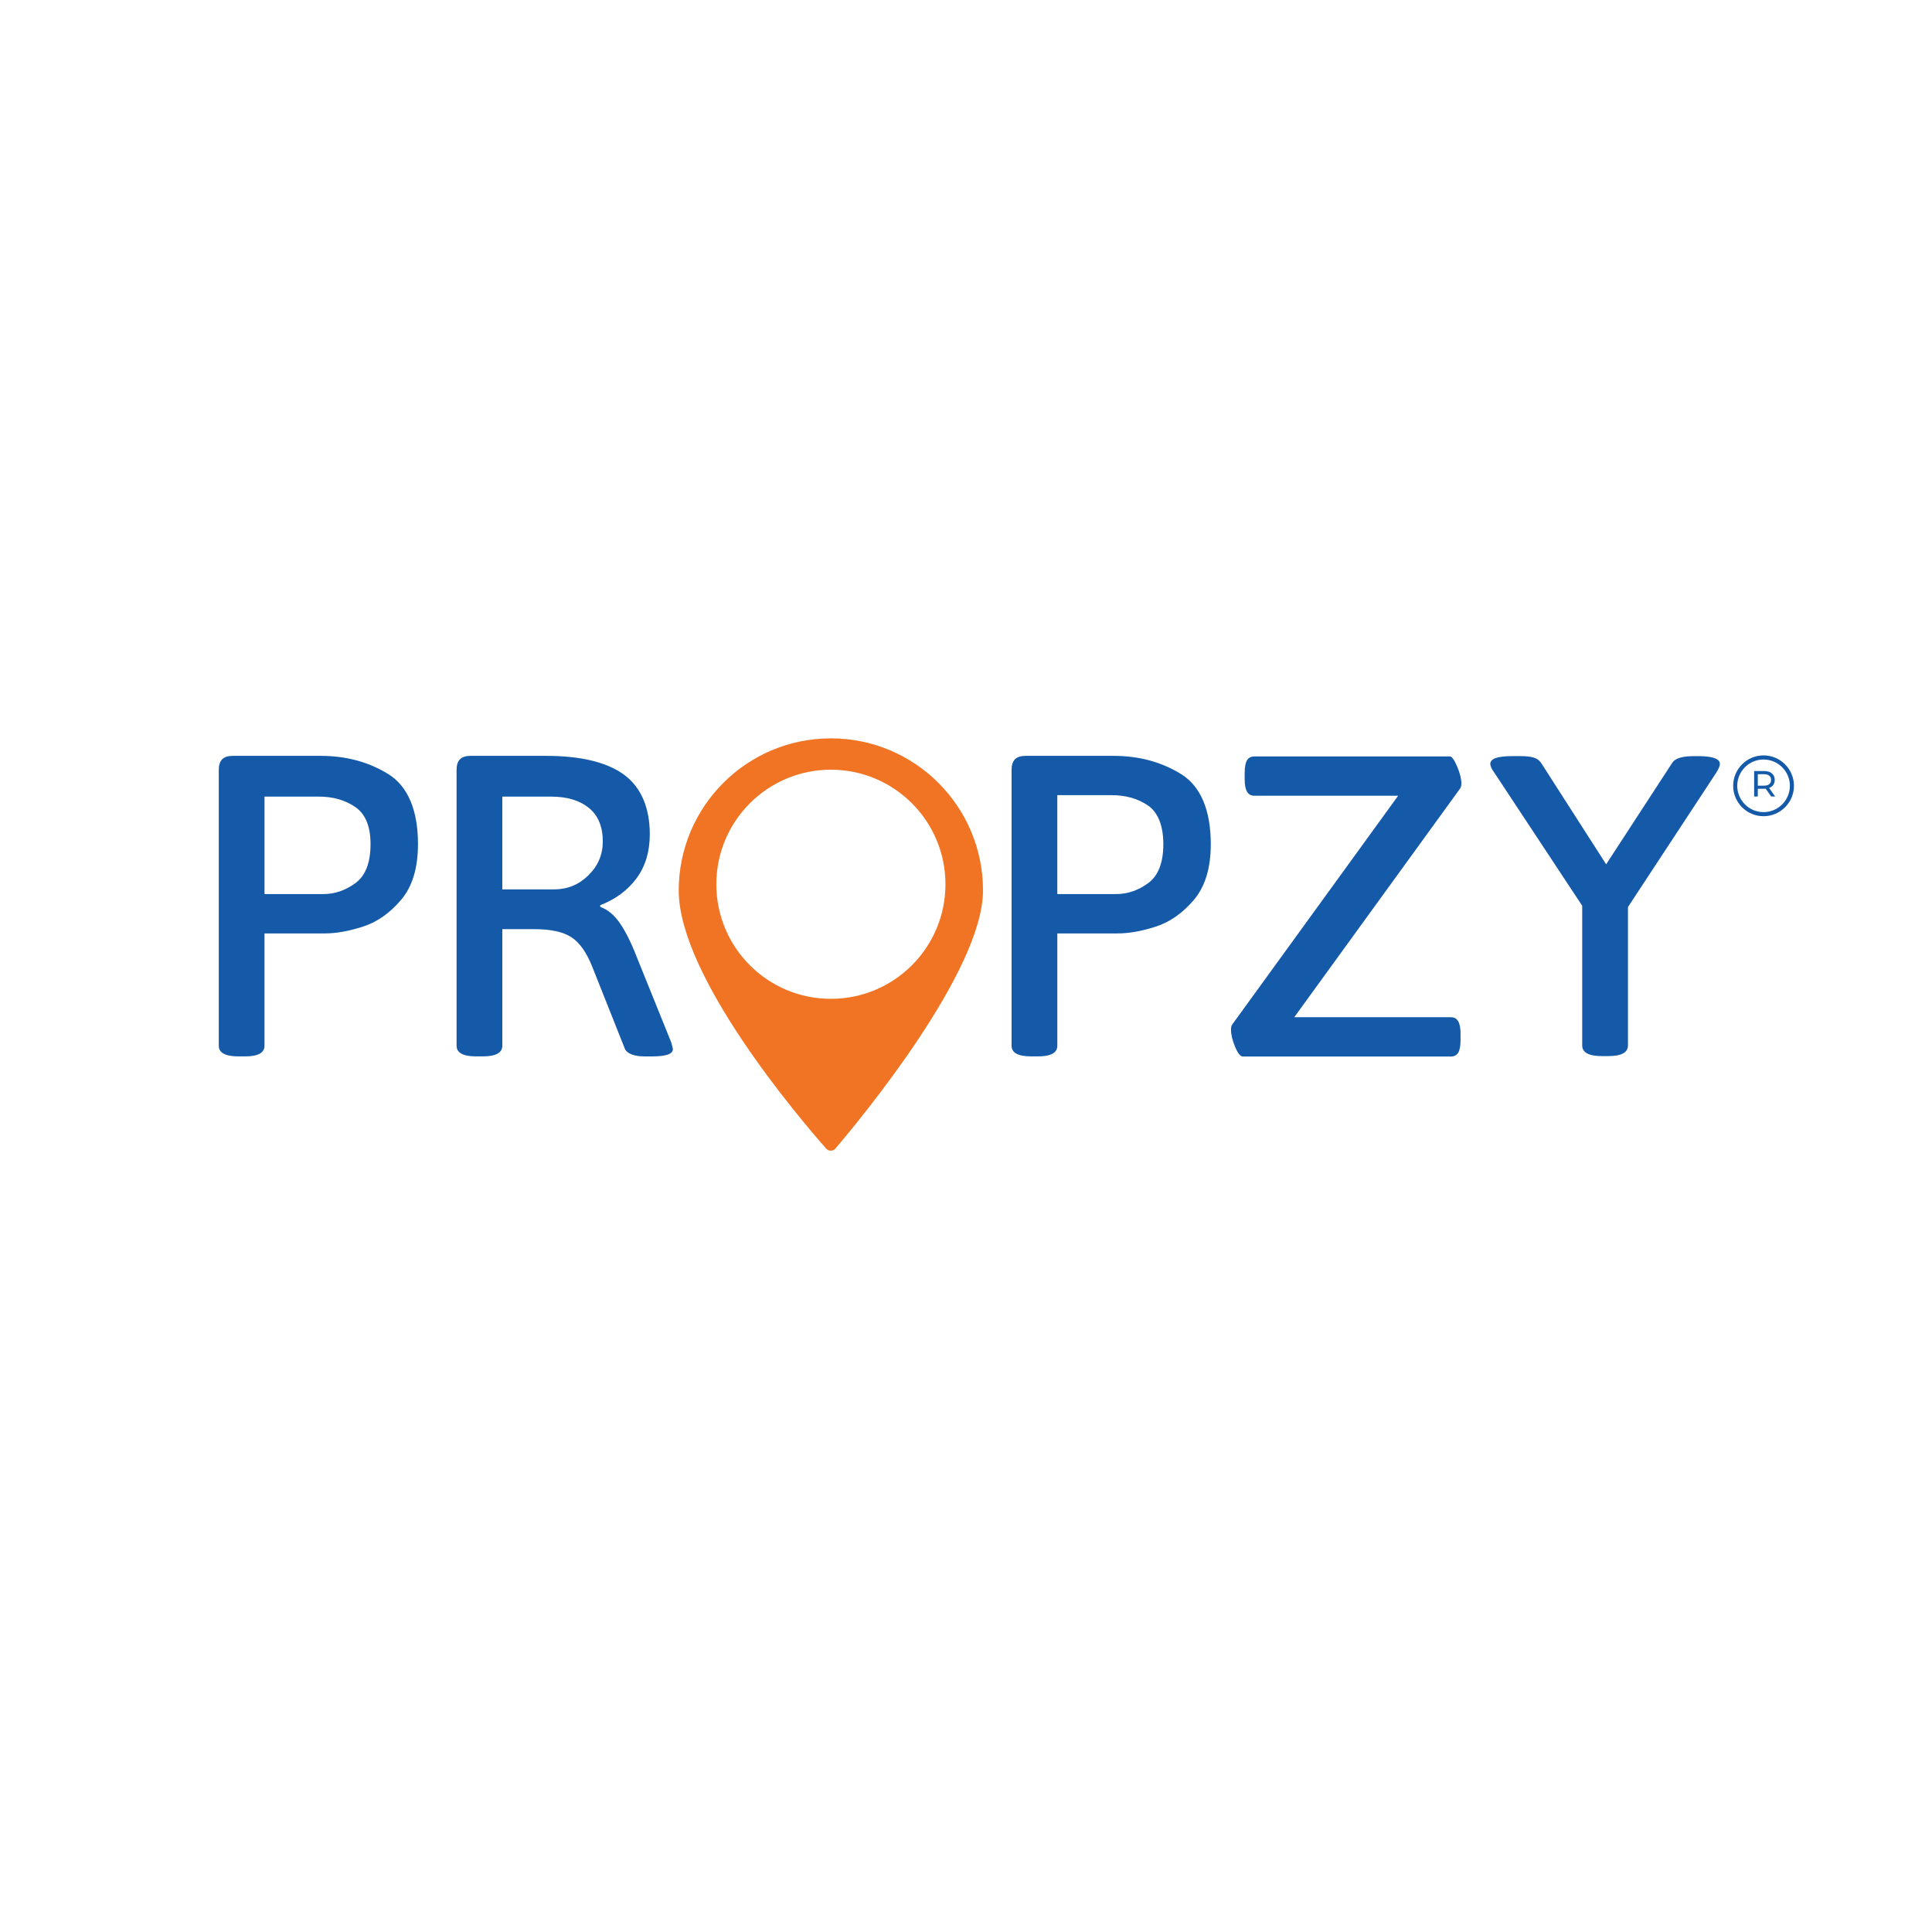 <?xml version="1.0" encoding="utf-8"?>
<!-- Generator: Adobe Illustrator 16.0.0, SVG Export Plug-In . SVG Version: 6.00 Build 0)  -->
<!DOCTYPE svg PUBLIC "-//W3C//DTD SVG 1.1//EN" "http://www.w3.org/Graphics/SVG/1.1/DTD/svg11.dtd">
<svg version="1.1" id="Layer_1" xmlns="http://www.w3.org/2000/svg" xmlns:xlink="http://www.w3.org/1999/xlink" x="0px" y="0px"
	 width="180px" height="180px" viewBox="0 0 180 180" enable-background="new 0 0 180 180" xml:space="preserve">
<g>
	<path fill="#155AA8" d="M164.306,76.045c-1.562,0-2.831-1.271-2.831-2.833c0-1.561,1.269-2.833,2.831-2.833
		c1.562,0,2.833,1.272,2.833,2.833C167.139,74.774,165.867,76.045,164.306,76.045z M164.306,70.762c-1.352,0-2.451,1.1-2.451,2.451
		s1.1,2.451,2.451,2.451c1.353,0,2.453-1.101,2.453-2.451S165.658,70.762,164.306,70.762z"/>
	<g>
		<path fill="#155AA8" d="M165.019,74.208l-0.514-0.727c-0.062,0.003-0.114,0.005-0.148,0.005h-0.587v0.722h-0.34v-2.372h0.927
			c0.308,0,0.55,0.072,0.725,0.22c0.176,0.145,0.265,0.35,0.265,0.607c0,0.183-0.046,0.338-0.137,0.468
			c-0.089,0.127-0.217,0.222-0.385,0.281l0.562,0.796H165.019z M164.836,73.059c0.113-0.091,0.171-0.226,0.171-0.396
			c0-0.171-0.058-0.302-0.171-0.396c-0.111-0.091-0.277-0.137-0.492-0.137h-0.574v1.069h0.574
			C164.559,73.198,164.725,73.152,164.836,73.059z"/>
	</g>
</g>
<path fill="#155AA8" d="M20.382,97.425v-25.69c0-0.452,0.106-0.783,0.319-0.996c0.212-0.212,0.544-0.318,0.995-0.318h8.165
	c2.39,0,4.501,0.57,6.333,1.712c1.833,1.142,2.749,3.4,2.749,6.508c0,2.229-0.525,3.962-1.574,5.197
	c-1.05,1.234-2.23,2.064-3.545,2.489c-1.314,0.425-2.503,0.638-3.565,0.638h-5.616v10.46c0,0.664-0.597,0.996-1.793,0.996h-0.637
	C20.993,98.421,20.382,98.089,20.382,97.425z M30.101,83.3c1.088,0,2.098-0.345,3.027-1.035c0.93-0.691,1.394-1.899,1.394-3.625
	c0-1.647-0.472-2.795-1.415-3.446c-0.943-0.651-2.078-0.977-3.405-0.977h-5.058V83.3H30.101z"/>
<path fill="#155AA8" d="M42.538,97.425v-25.69c0-0.452,0.106-0.783,0.319-0.996c0.212-0.212,0.544-0.318,0.996-0.318h7.01
	c3.239,0,5.663,0.583,7.269,1.751c1.606,1.169,2.409,3.11,2.409,5.553c0,1.62-0.411,2.987-1.234,4.102
	c-0.823,1.116-1.951,1.951-3.385,2.509v0.159c0.689,0.24,1.301,0.744,1.832,1.514c0.531,0.771,1.049,1.806,1.553,3.107l3.227,7.991
	c0.106,0.372,0.159,0.584,0.159,0.637c0,0.453-0.637,0.678-1.912,0.678h-0.757c-0.452,0-0.836-0.061-1.155-0.179
	c-0.318-0.12-0.532-0.286-0.638-0.499l-3.066-7.712c-0.532-1.327-1.182-2.236-1.952-2.728c-0.77-0.491-1.911-0.737-3.424-0.737
	h-2.988v10.858c0,0.664-0.61,0.996-1.832,0.996h-0.597C43.148,98.421,42.538,98.089,42.538,97.425z M51.62,82.862
	c1.247,0,2.315-0.438,3.205-1.315c0.89-0.875,1.335-1.925,1.335-3.146c0-1.381-0.433-2.422-1.294-3.126
	c-0.863-0.703-2.039-1.056-3.526-1.056h-4.541v8.644H51.62z"/>
<path fill="#155AA8" d="M94.246,97.425v-25.69c0-0.452,0.105-0.783,0.318-0.996c0.212-0.212,0.544-0.318,0.995-0.318h8.166
	c2.39,0,4.5,0.57,6.333,1.712c1.832,1.142,2.748,3.4,2.748,6.508c0,2.229-0.525,3.962-1.574,5.197
	c-1.049,1.234-2.23,2.064-3.545,2.489c-1.314,0.425-2.503,0.638-3.564,0.638h-5.616v10.46c0,0.664-0.597,0.996-1.792,0.996h-0.637
	C94.855,98.421,94.246,98.089,94.246,97.425z M103.964,83.3c1.088,0,2.099-0.345,3.027-1.035c0.929-0.691,1.394-1.899,1.394-3.625
	c0-1.647-0.471-2.93-1.413-3.581c-0.943-0.651-2.079-0.976-3.405-0.976h-5.06V83.3H103.964z"/>
<path fill="#155AA8" d="M115.067,97.52c-0.253-0.611-0.378-1.142-0.378-1.593c0-0.213,0.039-0.372,0.118-0.479l15.454-21.31h-13.383
	c-0.318,0-0.551-0.125-0.696-0.378c-0.146-0.251-0.22-0.643-0.22-1.175v-0.557c0-0.558,0.073-0.957,0.22-1.196
	c0.146-0.239,0.378-0.357,0.696-0.357h18.203c0.186,0,0.411,0.312,0.677,0.936c0.265,0.624,0.398,1.161,0.398,1.613
	c0,0.159-0.04,0.305-0.119,0.437l-15.454,21.311h14.578c0.318,0,0.55,0.126,0.697,0.379c0.145,0.252,0.218,0.644,0.218,1.174v0.558
	c0,0.558-0.073,0.956-0.218,1.195c-0.147,0.239-0.379,0.357-0.697,0.357h-19.358C115.564,98.435,115.319,98.131,115.067,97.52z"/>
<path fill="#155AA8" d="M147.41,97.398V84.388l-8.205-12.427c-0.239-0.318-0.358-0.583-0.358-0.796c0-0.479,0.678-0.718,2.03-0.718
	h0.837c0.505,0,0.902,0.048,1.195,0.14c0.292,0.094,0.518,0.259,0.677,0.498l6.055,9.44l6.174-9.479
	c0.266-0.398,0.929-0.598,1.992-0.598h0.597c1.222,0.027,1.832,0.266,1.832,0.718c0,0.186-0.106,0.451-0.319,0.796l-8.244,12.546
	v12.891c0,0.663-0.61,0.995-1.832,0.995h-0.597C148.021,98.394,147.41,98.062,147.41,97.398z"/>
<g>
	<path fill="#F07423" d="M63.236,82.967c0,8.048,11.355,21.346,13.739,24.047c0.231,0.262,0.636,0.257,0.861-0.008
		c2.362-2.775,13.748-16.538,13.748-24.04c0-7.831-6.345-14.175-14.173-14.175C69.582,68.792,63.236,75.136,63.236,82.967z
		 M66.739,82.386c0-5.893,4.778-10.675,10.673-10.675s10.674,4.782,10.674,10.675c0,5.895-4.779,10.673-10.674,10.673
		S66.739,88.281,66.739,82.386z"/>
</g>
</svg>
